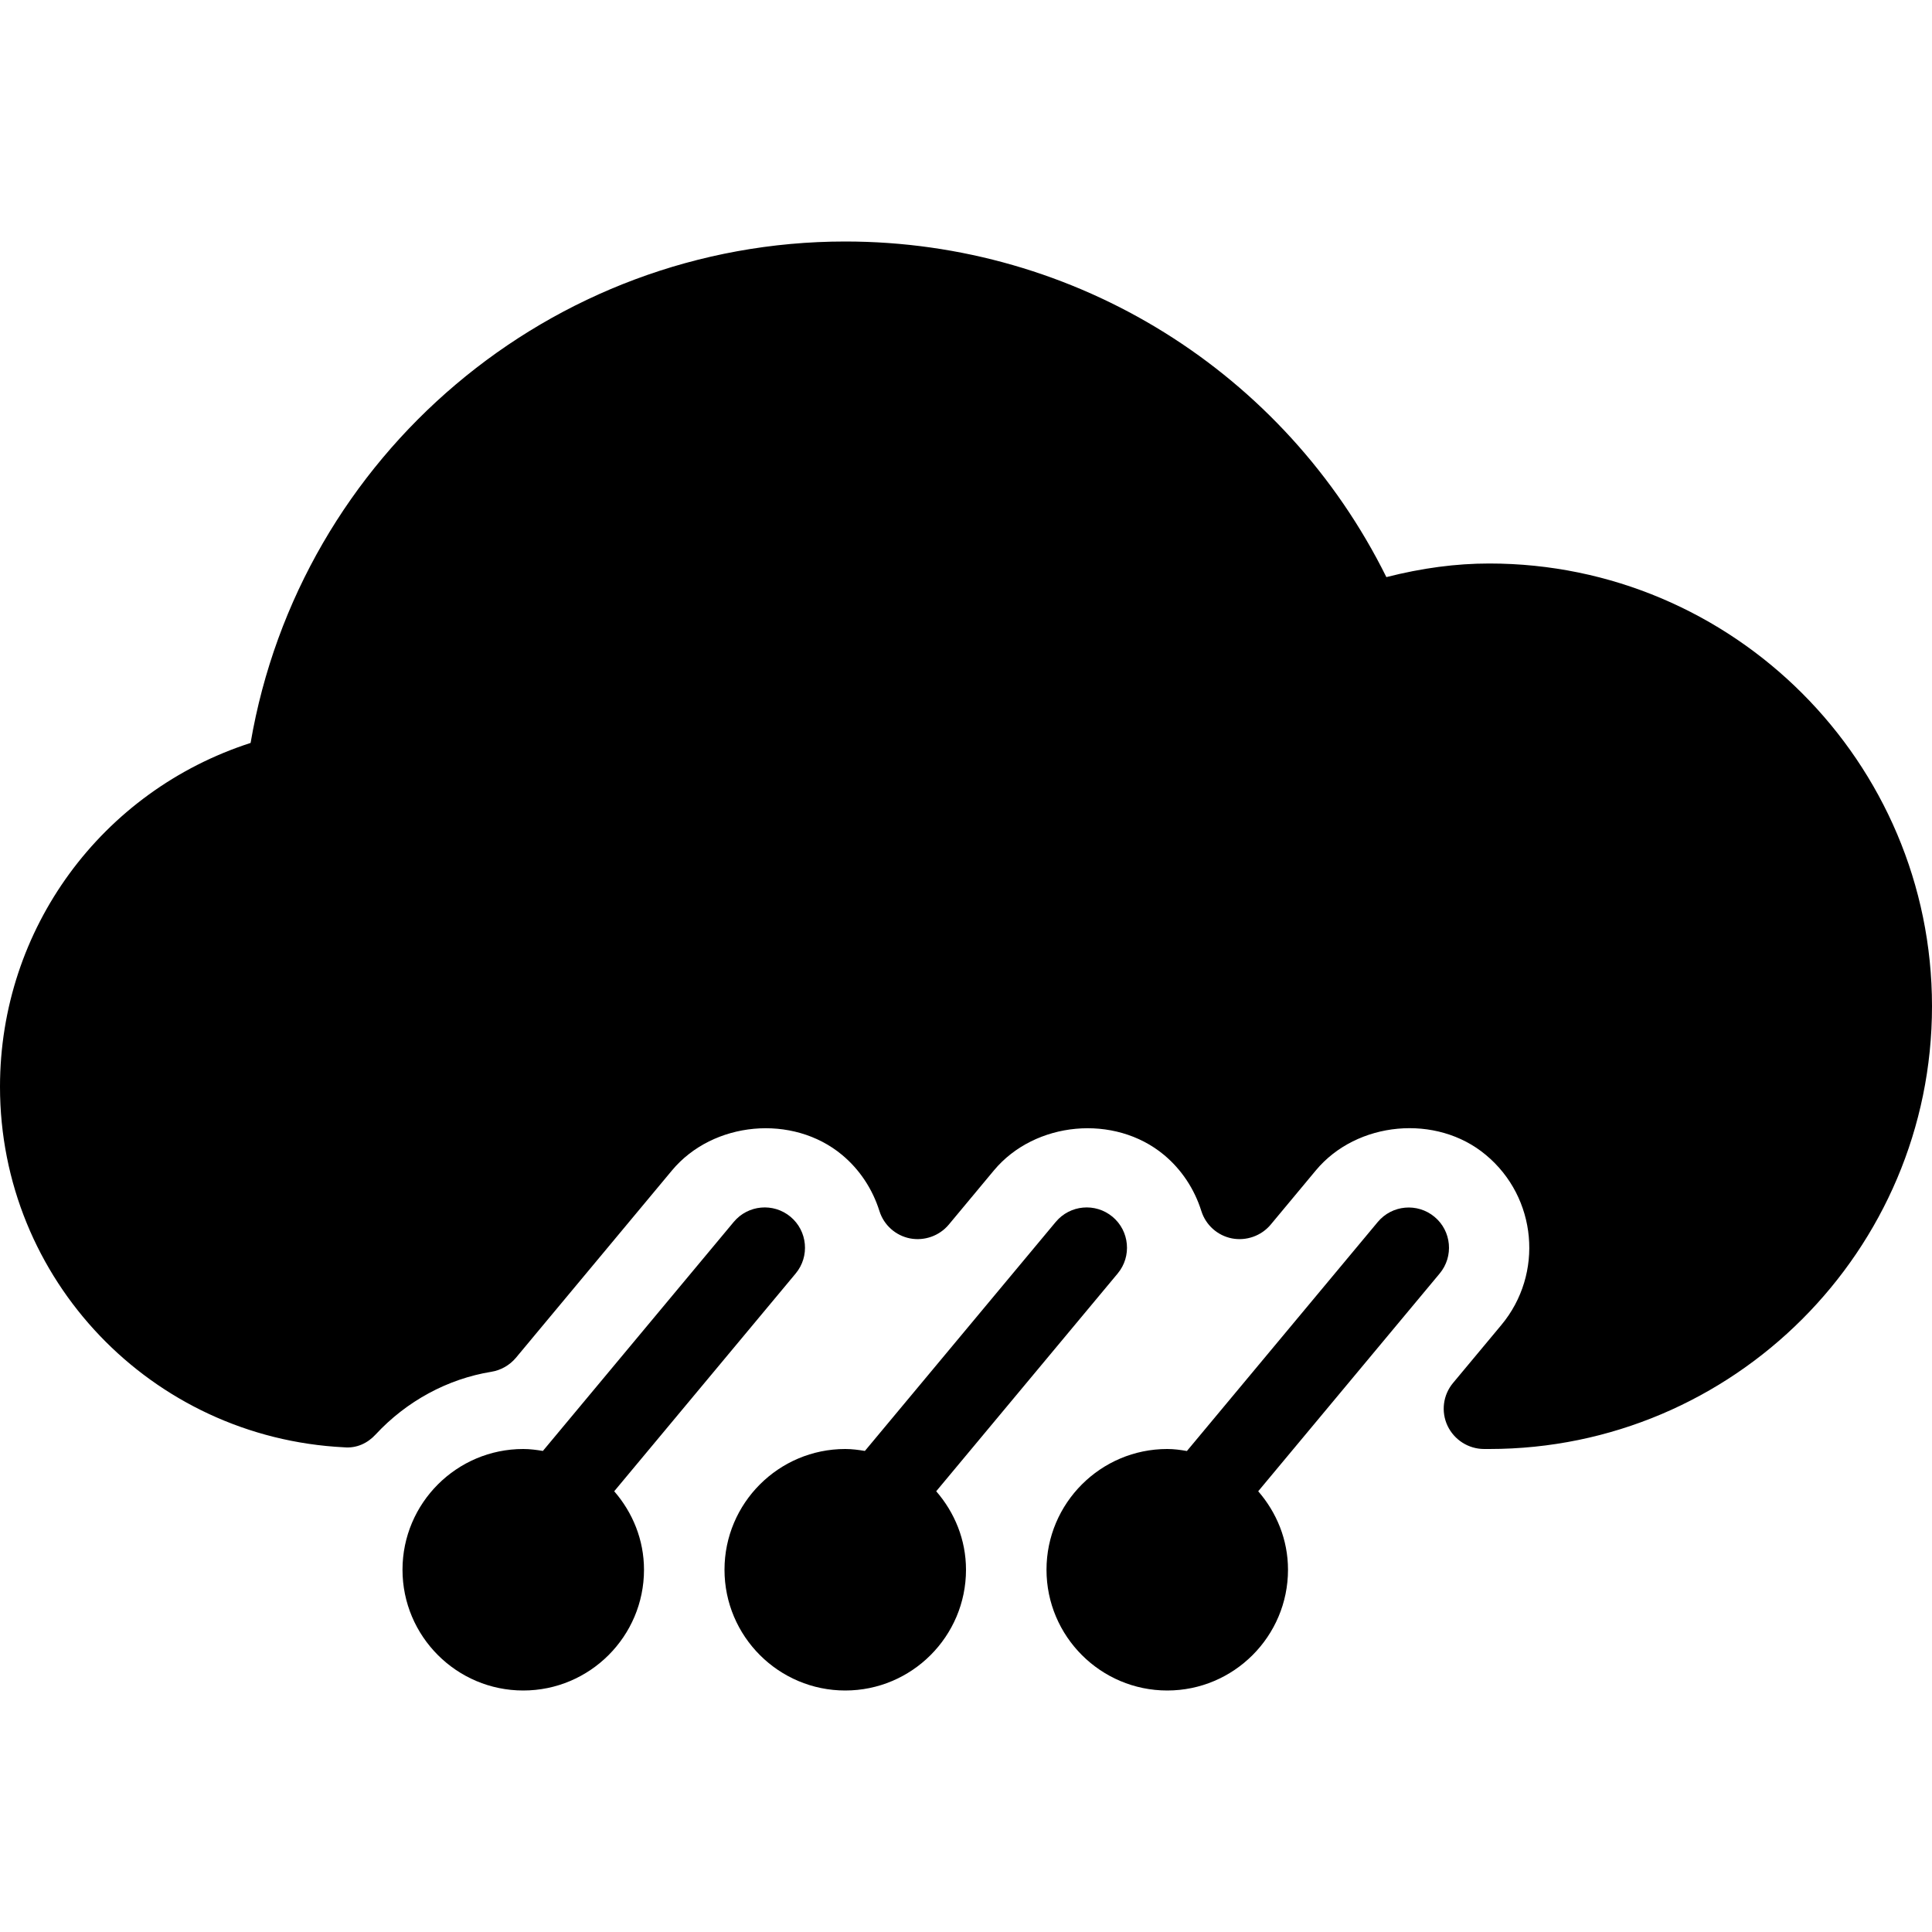 <?xml version="1.0" encoding="iso-8859-1"?>
<!-- Generator: Adobe Illustrator 19.0.0, SVG Export Plug-In . SVG Version: 6.00 Build 0)  -->
<svg version="1.1" id="Layer_1" xmlns="http://www.w3.org/2000/svg" xmlns:xlink="http://www.w3.org/1999/xlink" x="0px" y="0px"
	 viewBox="0 0 24 24" style="enable-background:new 0 0 24 24;" xml:space="preserve">
<g>
	<path d="M9.884,15.82c0.177-0.212,0.148-0.528-0.064-0.705c-0.213-0.177-0.528-0.148-0.705,0.064l-2.371,2.845
		C6.665,18.011,6.584,18,6.5,18C5.673,18,5,18.673,5,19.5S5.673,21,6.5,21S8,20.327,8,19.5c0-0.374-0.142-0.712-0.37-0.975
		L9.884,15.82z"/>
	<path d="M13.884,15.82c0.177-0.212,0.148-0.528-0.064-0.705c-0.213-0.177-0.528-0.148-0.705,0.064l-2.371,2.845
		C10.665,18.011,10.584,18,10.5,18C9.673,18,9,18.673,9,19.5S9.673,21,10.5,21s1.5-0.673,1.5-1.5c0-0.374-0.142-0.712-0.37-0.975
		L13.884,15.82z"/>
	<path d="M17.82,15.116c-0.213-0.177-0.528-0.148-0.705,0.064l-2.371,2.845C14.665,18.011,14.584,18,14.5,18
		c-0.827,0-1.5,0.673-1.5,1.5s0.673,1.5,1.5,1.5s1.5-0.673,1.5-1.5c0-0.374-0.142-0.712-0.37-0.975l2.254-2.705
		C18.061,15.608,18.032,15.292,17.82,15.116z"/>
	<path d="M18.5,7c-0.413,0-0.834,0.056-1.278,0.169C15.96,4.623,13.369,3,10.5,3C6.842,3,3.724,5.655,3.113,9.229
		C1.264,9.826,0,11.536,0,13.5c0,2.391,1.877,4.359,4.275,4.479c0.155,0.014,0.292-0.051,0.392-0.16
		c0.384-0.414,0.894-0.69,1.436-0.778c0.119-0.019,0.227-0.081,0.305-0.173l1.94-2.329c0.509-0.61,1.498-0.704,2.113-0.192
		c0.216,0.18,0.377,0.421,0.464,0.698c0.055,0.174,0.201,0.304,0.38,0.339c0.178,0.034,0.363-0.031,0.48-0.17l0.562-0.675
		c0.509-0.61,1.498-0.704,2.113-0.192c0.216,0.18,0.377,0.421,0.464,0.698c0.055,0.174,0.201,0.304,0.38,0.339
		c0.178,0.034,0.363-0.031,0.48-0.17l0.562-0.675c0.508-0.611,1.499-0.705,2.112-0.192c0.636,0.529,0.722,1.477,0.192,2.113
		l-0.6,0.72c-0.124,0.149-0.151,0.356-0.068,0.532C18.066,17.888,18.243,18,18.437,18H18.5c3.033,0,5.5-2.467,5.5-5.5
		S21.533,7,18.5,7z"/>
</g>
<g>
</g>
<g>
</g>
<g>
</g>
<g>
</g>
<g>
</g>
<g>
</g>
<g>
</g>
<g>
</g>
<g>
</g>
<g>
</g>
<g>
</g>
<g>
</g>
<g>
</g>
<g>
</g>
<g>
</g>
</svg>
